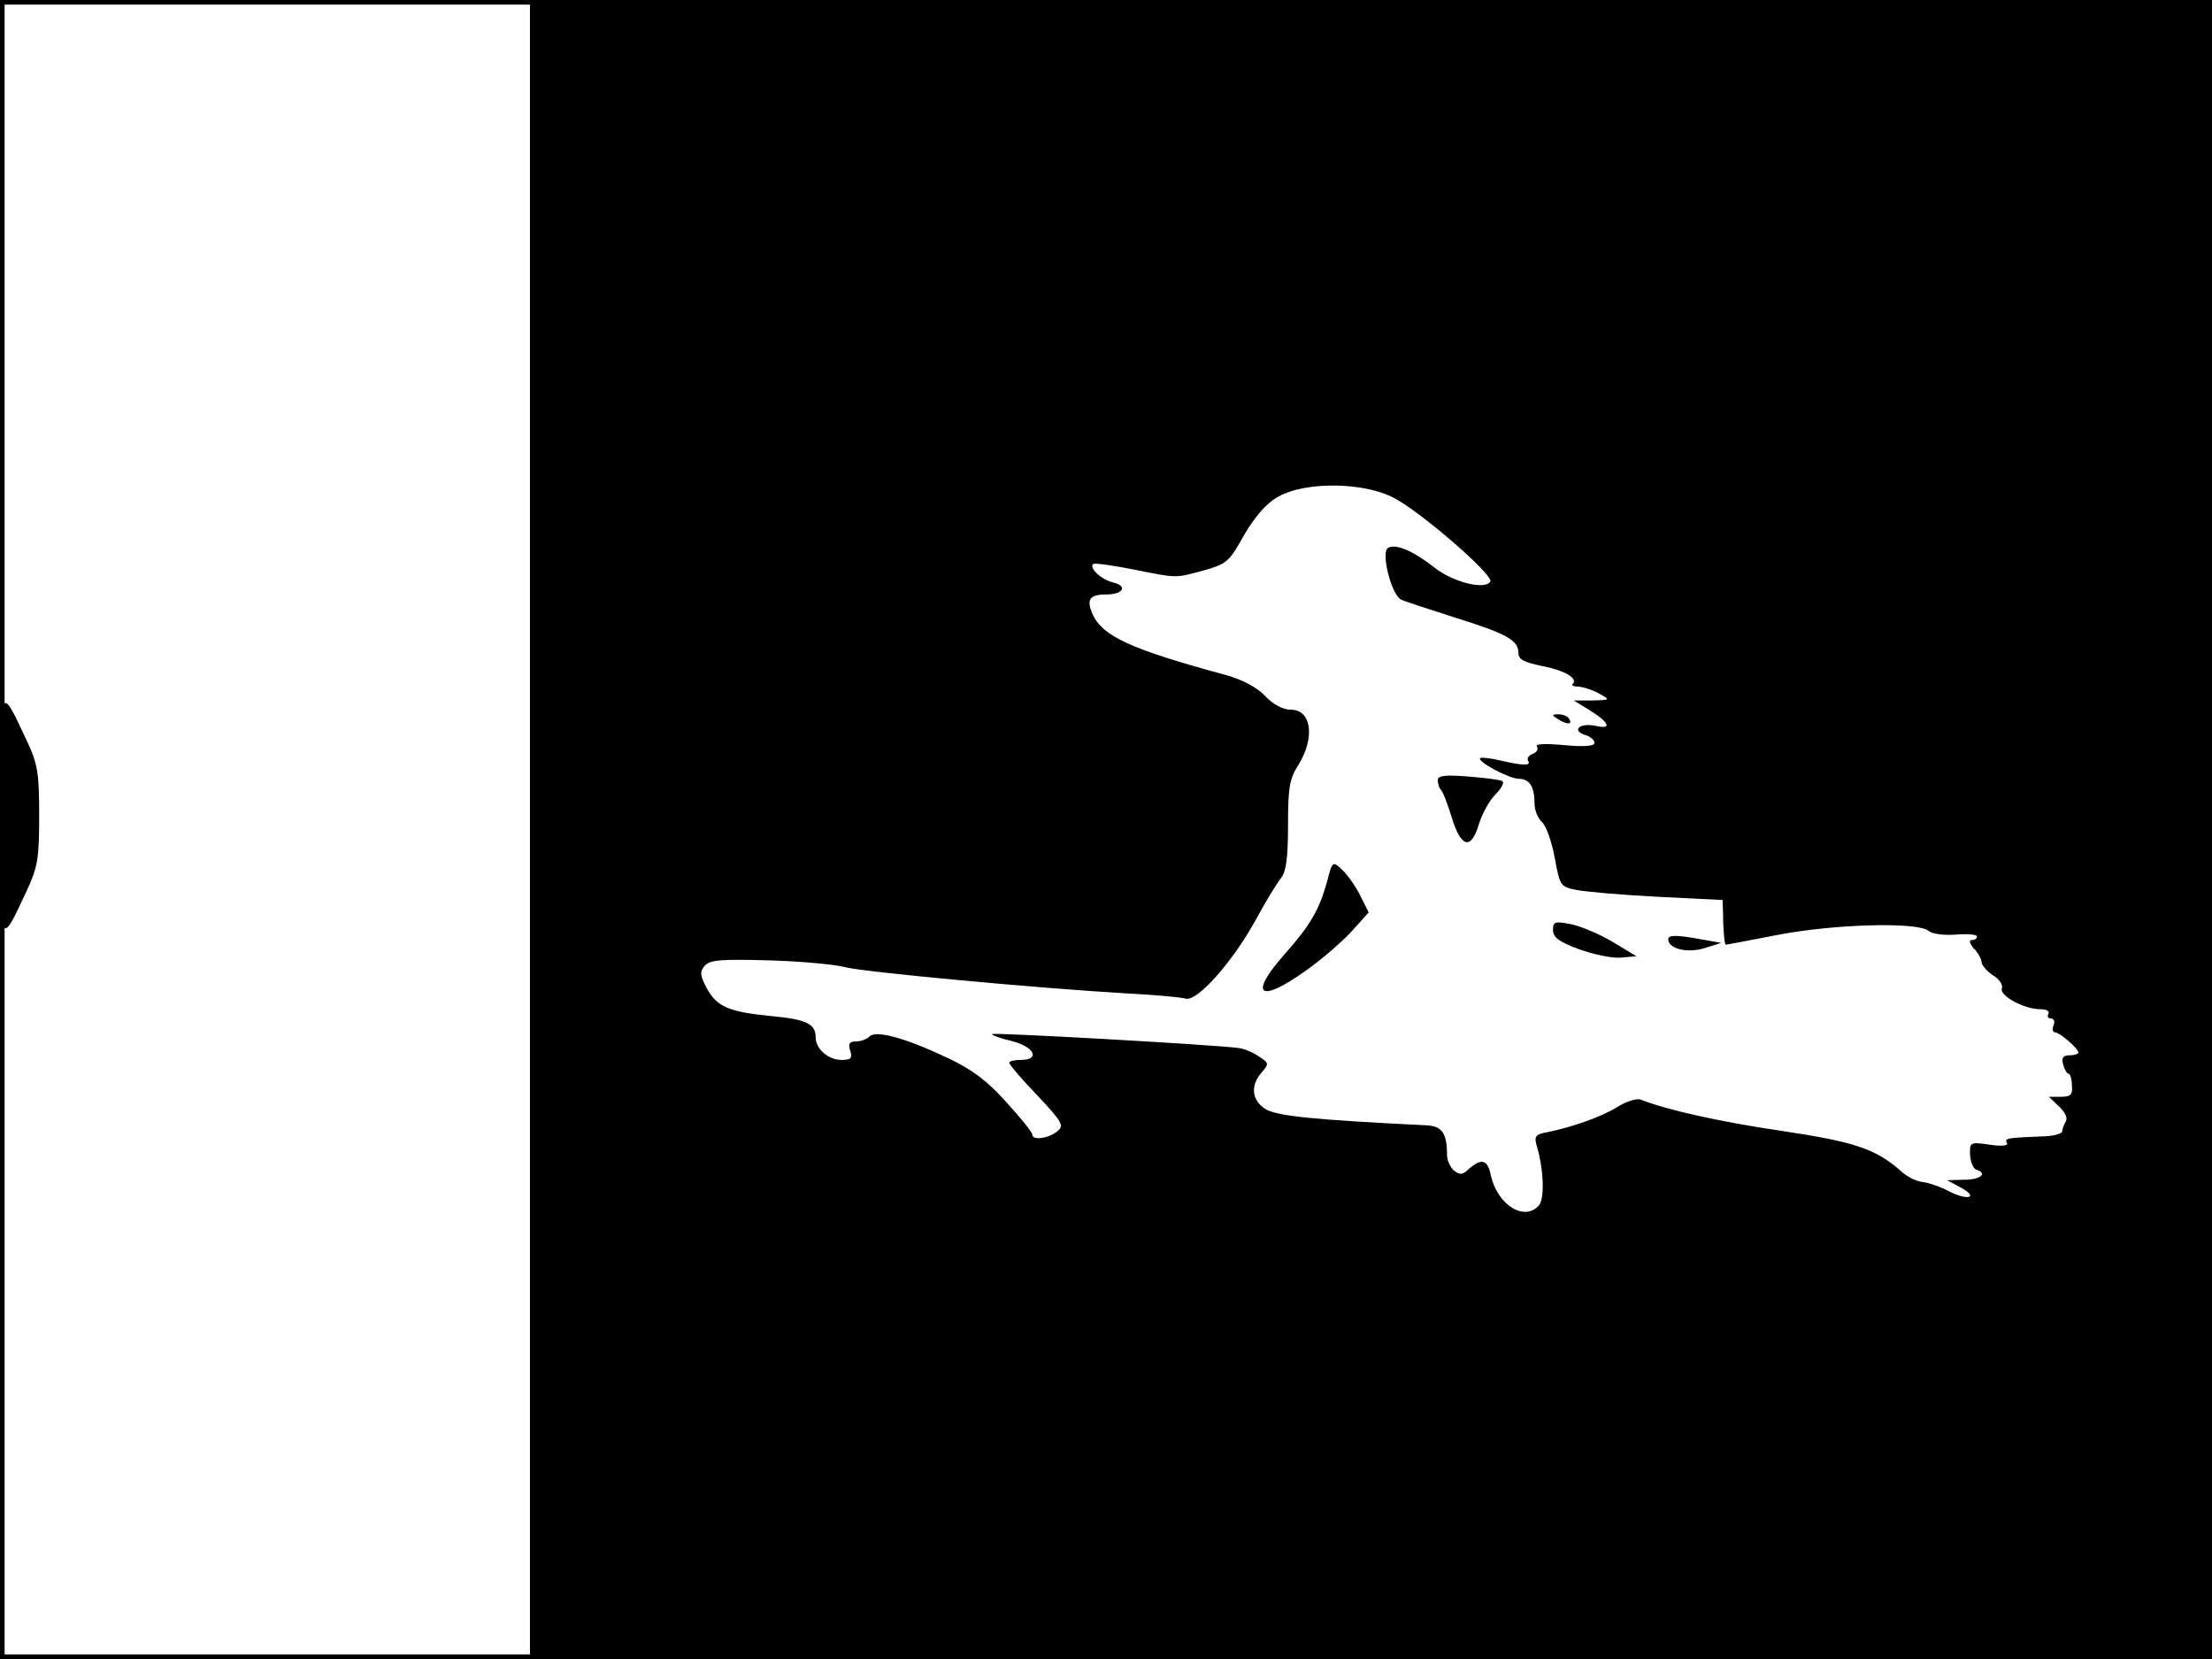 <?xml version="1.0" standalone="no"?>
<!DOCTYPE svg PUBLIC "-//W3C//DTD SVG 20010904//EN"
 "http://www.w3.org/TR/2001/REC-SVG-20010904/DTD/svg10.dtd">
<svg version="1.0" xmlns="http://www.w3.org/2000/svg"
 width="480pt" height="360pt" viewBox="0 0 480 360"
 preserveAspectRatio="xMidYMid meet">
<rect width="1" height="360" fill="#000000"/>
<rect x="479" width="1" height="360" fill="#000000"/>
<rect width="480" height="1" fill="#000000"/>
<rect y="359" width="480" height="1" fill="#000000"/>
<g transform="translate(0,360) scale(0.1,-0.1)"
fill="#000000" stroke="none">
<path d="M1150 1800 l0 -1800 1825 0 1825 0 0 1800 0 1800 -1825 0 -1825 0 0
-1800z m1872 721 c57 -28 220 -169 212 -183 -12 -19 -82 -1 -122 31 -46 36
-84 52 -100 42 -16 -9 7 -101 28 -112 8 -4 61 -21 117 -39 112 -35 138 -49
138 -77 0 -14 12 -20 50 -28 49 -9 80 -27 68 -39 -4 -3 2 -6 13 -6 10 -1 30
-7 44 -15 25 -14 25 -14 -15 -15 l-40 0 31 -19 c46 -28 54 -45 16 -36 -34 7
-53 -10 -22 -20 11 -3 20 -11 20 -17 0 -7 -22 -9 -65 -5 -42 4 -64 3 -60 -3 4
-6 -1 -13 -9 -16 -9 -3 -13 -10 -10 -15 7 -11 -10 -11 -61 1 -22 5 -41 7 -43
5 -8 -7 63 -45 84 -45 23 0 34 -17 34 -55 0 -13 7 -31 17 -40 9 -9 21 -44 27
-78 11 -59 12 -61 46 -68 19 -4 99 -11 177 -15 l141 -7 1 -31 c0 -31 3 -66 6
-66 1 0 50 9 111 21 123 24 305 29 329 9 8 -7 34 -10 60 -8 25 2 45 0 45 -4 0
-5 -5 -8 -12 -8 -6 0 -4 -7 5 -18 10 -10 17 -24 17 -30 0 -6 11 -19 24 -28 14
-8 23 -21 20 -29 -6 -15 48 -45 83 -45 14 0 21 -4 18 -10 -3 -5 -1 -10 5 -10
7 0 10 -7 6 -15 -3 -8 -2 -15 3 -15 10 0 51 -35 51 -44 0 -3 -9 -6 -19 -6 -14
0 -18 -5 -14 -20 3 -11 8 -20 12 -20 3 0 7 -11 7 -25 2 -21 -3 -25 -24 -25
l-26 0 22 -21 c13 -12 19 -25 15 -32 -4 -7 -8 -16 -8 -22 0 -5 -20 -11 -45
-11 -75 -3 -81 -4 -75 -14 4 -6 -10 -8 -37 -4 -43 6 -44 6 -43 -22 1 -15 7
-30 13 -32 26 -8 10 -22 -25 -22 l-38 -1 30 -16 c40 -22 15 -29 -26 -8 -18 10
-43 18 -56 20 -13 1 -34 11 -46 22 -56 50 -101 65 -261 89 -136 20 -251 46
-306 68 -8 3 -31 -4 -50 -16 -34 -21 -95 -43 -153 -55 -24 -4 -28 -9 -23 -27
16 -52 18 -116 6 -131 -31 -37 -91 0 -105 65 -7 34 -20 37 -47 14 -14 -14 -20
-14 -33 -4 -8 7 -15 22 -15 34 0 47 -11 62 -43 64 -245 12 -328 20 -352 36
-29 19 -32 51 -7 79 16 19 16 20 -7 35 -13 9 -33 17 -45 18 -53 7 -530 34
-533 30 -2 -2 17 -9 42 -15 49 -12 64 -41 20 -41 -14 0 -25 -3 -25 -6 0 -4 27
-36 61 -71 56 -60 59 -66 42 -79 -20 -15 -53 -19 -53 -6 0 5 -25 36 -56 70
-41 46 -74 71 -127 96 -93 44 -156 61 -170 47 -6 -6 -19 -11 -30 -11 -14 0
-17 -5 -12 -20 5 -16 2 -20 -19 -20 -29 0 -56 24 -56 49 0 29 -20 39 -95 46
-93 9 -119 20 -141 60 -15 28 -16 36 -5 49 11 13 34 15 140 12 70 -2 145 -9
166 -15 39 -10 409 -45 615 -57 58 -3 113 -8 123 -11 25 -7 102 80 152 171 22
41 47 81 55 91 11 14 15 44 15 114 0 82 3 101 23 132 36 59 28 119 -17 119
-17 0 -38 11 -56 30 -18 19 -49 35 -84 45 -207 56 -268 84 -290 132 -14 32 -7
43 29 43 37 0 48 18 16 26 -26 6 -53 31 -44 40 3 3 43 -3 89 -12 95 -19 88
-19 154 -1 43 12 53 20 75 59 29 53 56 85 85 101 59 32 181 31 247 -2z"/>
<path d="M3380 2040 c20 -13 33 -13 25 0 -3 6 -14 10 -23 10 -15 0 -15 -2 -2
-10z"/>
<path d="M3120 1907 c0 -8 3 -17 7 -21 4 -4 14 -30 23 -59 20 -66 42 -73 59
-16 7 23 23 52 36 65 13 13 20 26 15 29 -4 3 -38 7 -74 10 -51 4 -66 2 -66 -8z"/>
<path d="M2880 1688 c-17 -62 -37 -96 -91 -157 -81 -91 -57 -110 45 -37 34 24
79 63 99 85 l37 41 -19 38 c-10 20 -28 45 -39 55 -20 19 -21 18 -32 -25z"/>
<path d="M3370 1582 c0 -16 13 -26 57 -42 31 -11 72 -20 90 -18 l34 3 -53 32
c-29 17 -70 34 -91 38 -33 6 -37 5 -37 -13z"/>
<path d="M3620 1562 c0 -20 39 -31 77 -20 l38 12 -40 7 c-53 10 -75 11 -75 1z"/>
<path d="M0 1830 c0 -293 -1 -289 58 -163 24 52 27 70 27 163 0 93 -3 112 -27
163 -59 126 -58 130 -58 -163z"/>
</g>
</svg>
